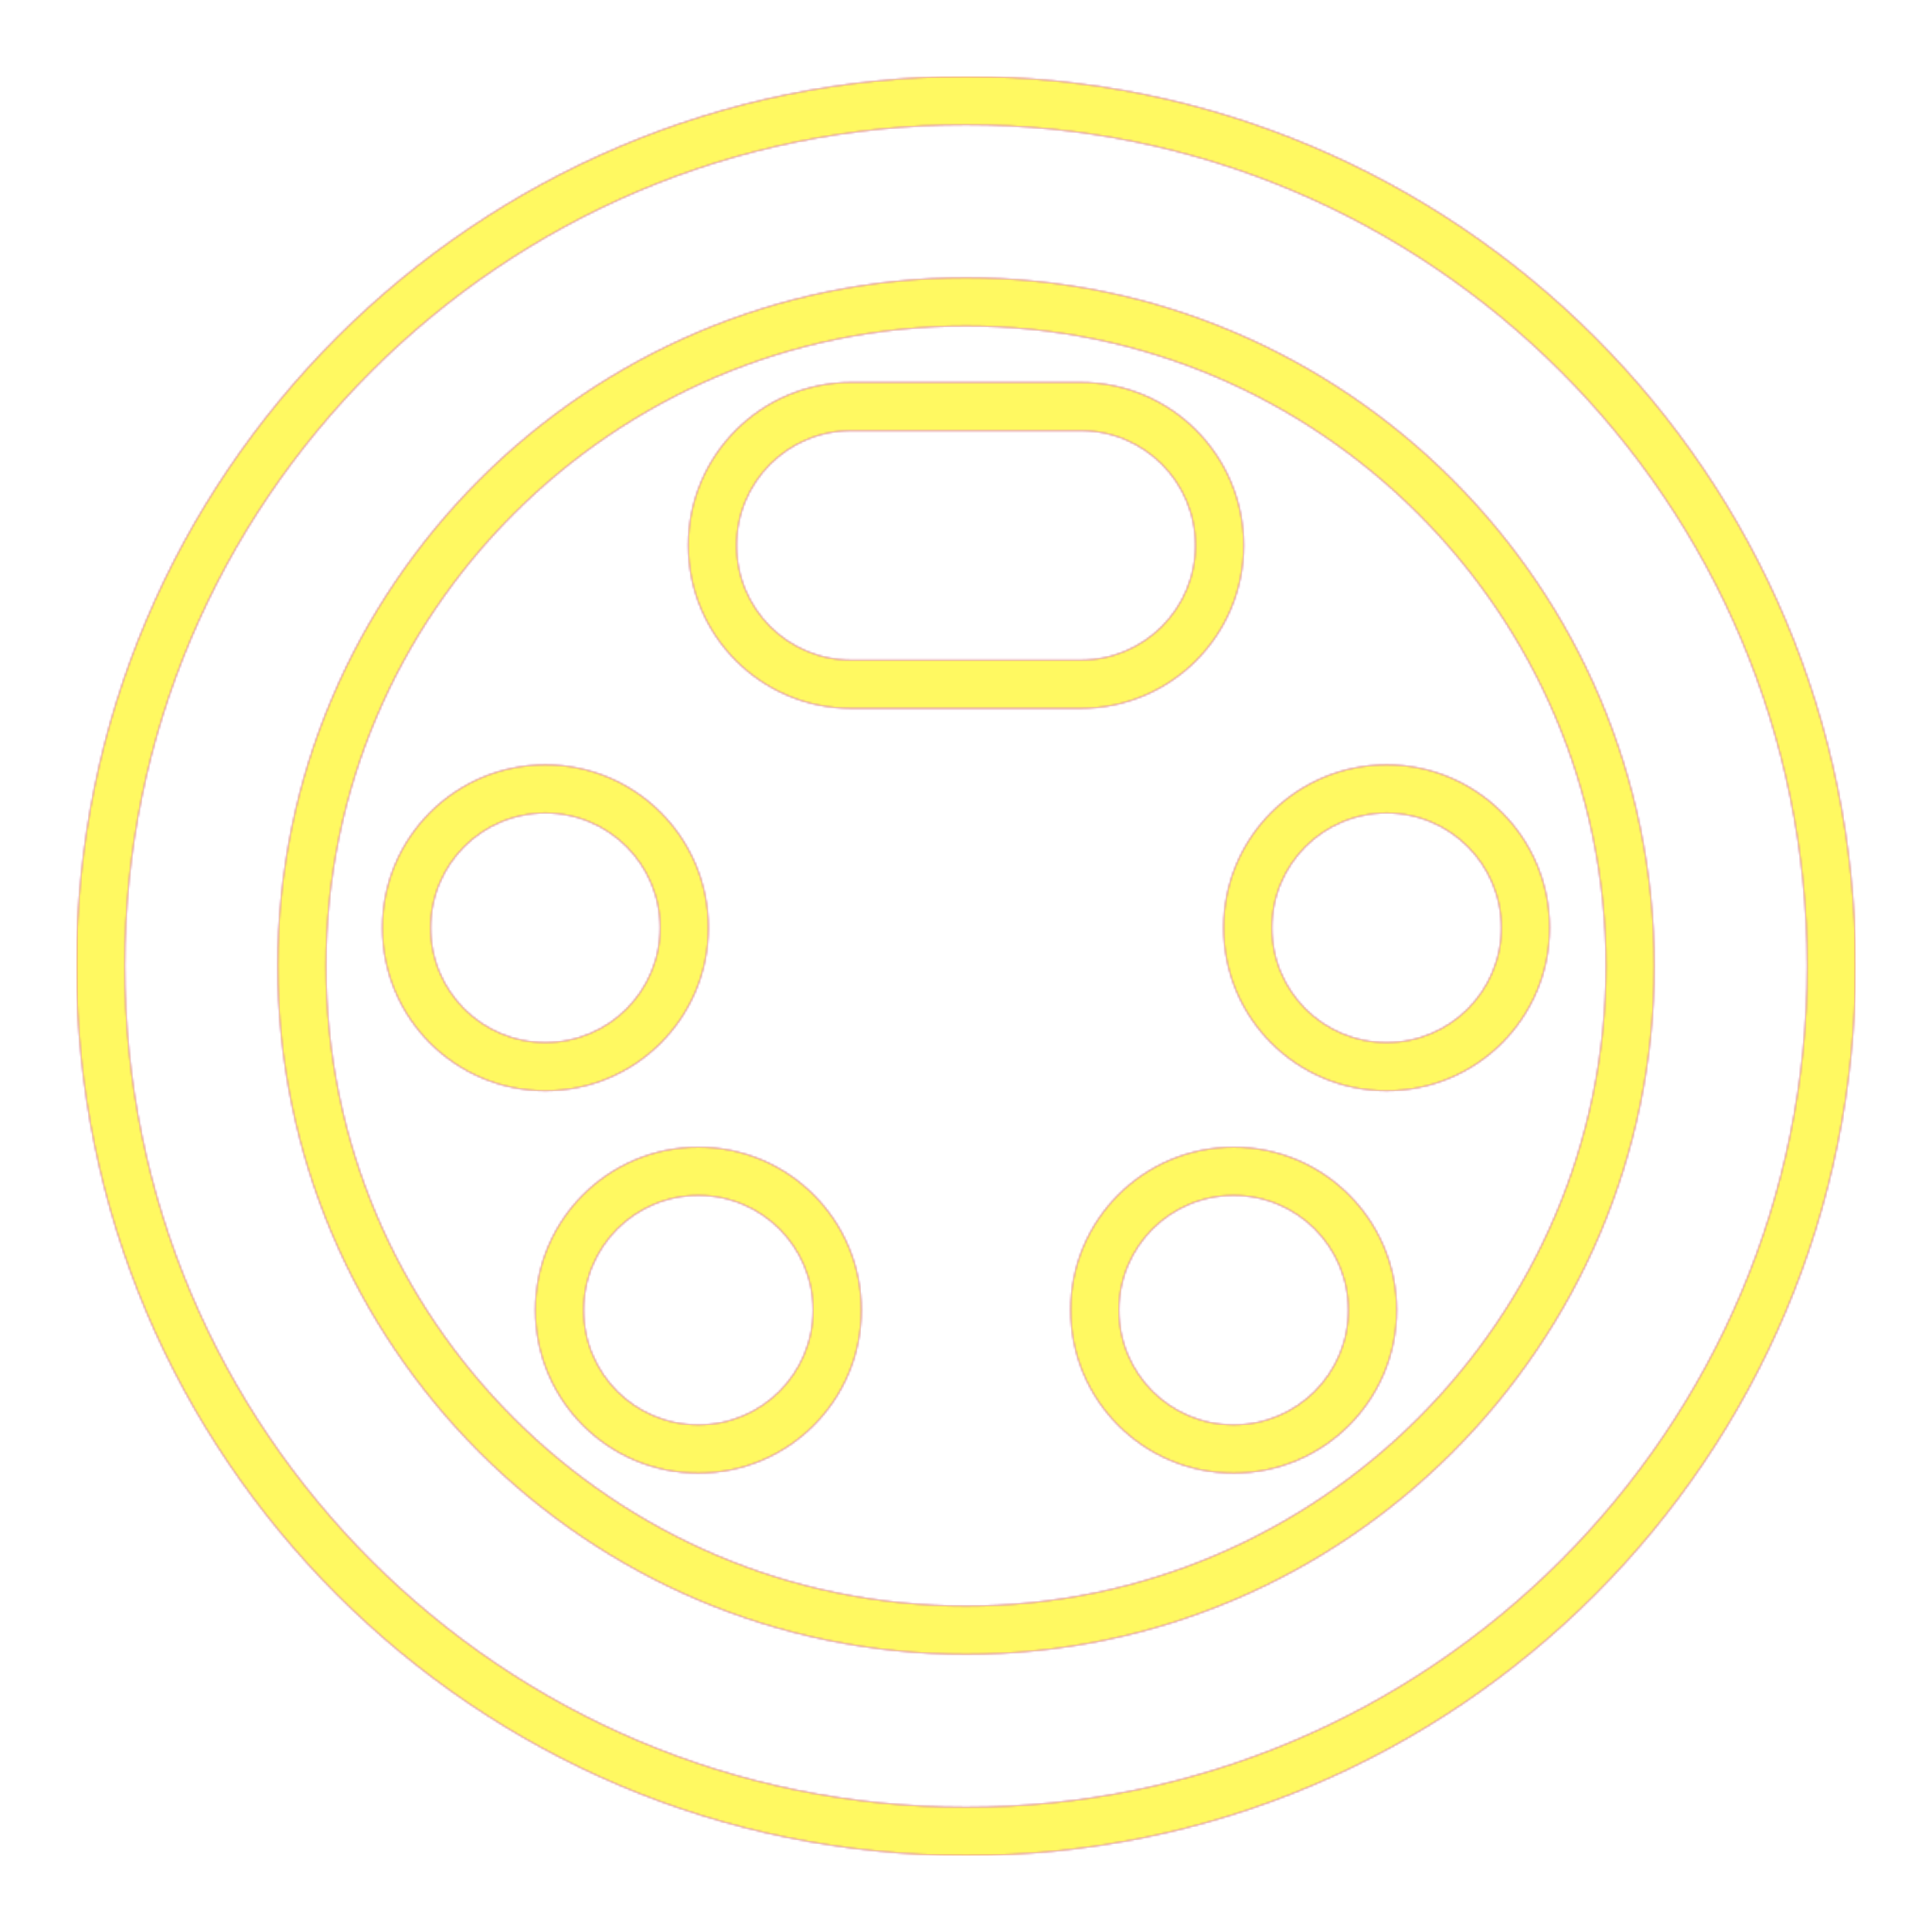 <svg version="1.1" xmlns="http://www.w3.org/2000/svg" xmlns:xlink="http://www.w3.org/1999/xlink" viewBox="0,0,1024,1024">
	<!-- Color names: teamapps-color-1, teamapps-color-2, teamapps-color-3 -->
	<desc>settings_input_svideo icon - Licensed under Apache License v2.0 (http://www.apache.org/licenses/LICENSE-2.0) - Created with Iconfu.com - Derivative work of Material icons (Copyright Google Inc.)</desc>
	<defs>
		<linearGradient x1="0" y1="1024" x2="1024" y2="0" id="color-K8HUOAYQ" gradientUnits="userSpaceOnUse">
			<stop offset="0.2" stop-color="#000000"/>
			<stop offset="0.8" stop-color="#ffffff"/>
		</linearGradient>
		<radialGradient cx="0" cy="0" r="1448.15" id="color-MlBOUVQC" gradientUnits="userSpaceOnUse">
			<stop offset="0.08" stop-color="#ffffff"/>
			<stop offset="1" stop-color="#000000"/>
		</radialGradient>
		<filter id="filter-VXmqMjaL" color-interpolation-filters="sRGB">
			<feOffset/>
		</filter>
		<mask id="mask-FRS2oINd">
			<path d="M983.46,512c0,260.18 -211.28,471.46 -471.46,471.46c-260.18,0 -471.46,-211.28 -471.46,-471.46c0,-260.18 211.28,-471.46 471.46,-471.46c260.18,0 471.46,211.28 471.46,471.46zM851.2,512c0,-186.91 -152.29,-339.2 -339.2,-339.2c-186.91,0 -339.2,152.29 -339.2,339.2c0,186.91 152.29,339.2 339.2,339.2c186.91,0 339.2,-152.29 339.2,-339.2zM572.8,375.46h-121.6c-47.78,0 -86.4,-38.62 -86.4,-86.4c0,-47.78 38.62,-86.4 86.4,-86.4h121.6c47.78,0 86.4,38.62 86.4,86.4c0,47.78 -38.62,86.4 -86.4,86.4zM821.34,491.74c0,47.78 -38.62,86.4 -86.4,86.4c-47.78,0 -86.4,-38.62 -86.4,-86.4c0,-47.78 38.62,-86.4 86.4,-86.4c47.78,0 86.4,38.62 86.4,86.4zM289.06,578.14c-47.78,0 -86.4,-38.62 -86.4,-86.4c0,-47.78 38.62,-86.4 86.4,-86.4c47.78,0 86.4,38.62 86.4,86.4c0,47.78 -38.62,86.4 -86.4,86.4zM456.54,694.4c0,47.78 -38.62,86.4 -86.4,86.4c-47.78,0 -86.4,-38.62 -86.4,-86.4c0,-47.78 38.62,-86.4 86.4,-86.4c47.78,0 86.4,38.62 86.4,86.4zM740.26,694.4c0,47.78 -38.62,86.4 -86.4,86.4c-47.78,0 -86.4,-38.62 -86.4,-86.4c0,-47.78 38.62,-86.4 86.4,-86.4c47.78,0 86.4,38.62 86.4,86.4zM512,66.14c-246.04,0 -445.86,199.82 -445.86,445.86c0,246.04 199.82,445.86 445.86,445.86c246.04,0 445.86,-199.82 445.86,-445.86c0,-246.04 -199.82,-445.86 -445.86,-445.86zM512,876.8c-201.05,0 -364.8,-163.75 -364.8,-364.8c0,-201.05 163.75,-364.8 364.8,-364.8c201.05,0 364.8,163.75 364.8,364.8c0,201.05 -163.75,364.8 -364.8,364.8zM633.6,289.06c0,-33.64 -27.16,-60.8 -60.8,-60.8h-121.6c-33.64,0 -60.8,27.16 -60.8,60.8c0,33.64 27.16,60.8 60.8,60.8h121.6c33.64,0 60.8,-27.16 60.8,-60.8zM349.86,491.74c0,-33.64 -27.16,-60.8 -60.8,-60.8c-33.64,0 -60.8,27.16 -60.8,60.8c0,33.64 27.16,60.8 60.8,60.8c33.64,0 60.8,-27.16 60.8,-60.8zM370.14,633.6c-33.64,0 -60.8,27.16 -60.8,60.8c0,33.64 27.16,60.8 60.8,60.8c33.64,0 60.8,-27.16 60.8,-60.8c0,-33.64 -27.16,-60.8 -60.8,-60.8zM734.94,430.94c-33.64,0 -60.8,27.16 -60.8,60.8c0,33.64 27.16,60.8 60.8,60.8c33.64,0 60.8,-27.16 60.8,-60.8c0,-33.64 -27.16,-60.8 -60.8,-60.8zM653.86,633.6c-33.64,0 -60.8,27.16 -60.8,60.8c0,33.64 27.16,60.8 60.8,60.8c33.64,0 60.8,-27.16 60.8,-60.8c0,-33.64 -27.16,-60.8 -60.8,-60.8z" fill="#ffffff"/>
		</mask>
		<mask id="mask-hsBntShf">
			<rect fill="url(#color-K8HUOAYQ)" x="40.54" y="40.54" width="942.93" height="942.93"/>
		</mask>
		<mask id="mask-JVyXryT6">
			<path d="M983.46,512c0,260.18 -211.28,471.46 -471.46,471.46c-260.18,0 -471.46,-211.28 -471.46,-471.46c0,-260.18 211.28,-471.46 471.46,-471.46c260.18,0 471.46,211.28 471.46,471.46zM851.2,512c0,-186.91 -152.29,-339.2 -339.2,-339.2c-186.91,0 -339.2,152.29 -339.2,339.2c0,186.91 152.29,339.2 339.2,339.2c186.91,0 339.2,-152.29 339.2,-339.2zM572.8,375.46h-121.6c-47.78,0 -86.4,-38.62 -86.4,-86.4c0,-47.78 38.62,-86.4 86.4,-86.4h121.6c47.78,0 86.4,38.62 86.4,86.4c0,47.78 -38.62,86.4 -86.4,86.4zM821.34,491.74c0,47.78 -38.62,86.4 -86.4,86.4c-47.78,0 -86.4,-38.62 -86.4,-86.4c0,-47.78 38.62,-86.4 86.4,-86.4c47.78,0 86.4,38.62 86.4,86.4zM289.06,578.14c-47.78,0 -86.4,-38.62 -86.4,-86.4c0,-47.78 38.62,-86.4 86.4,-86.4c47.78,0 86.4,38.62 86.4,86.4c0,47.78 -38.62,86.4 -86.4,86.4zM456.54,694.4c0,47.78 -38.62,86.4 -86.4,86.4c-47.78,0 -86.4,-38.62 -86.4,-86.4c0,-47.78 38.62,-86.4 86.4,-86.4c47.78,0 86.4,38.62 86.4,86.4zM740.26,694.4c0,47.78 -38.62,86.4 -86.4,86.4c-47.78,0 -86.4,-38.62 -86.4,-86.4c0,-47.78 38.62,-86.4 86.4,-86.4c47.78,0 86.4,38.62 86.4,86.4zM512,66.14c-246.04,0 -445.86,199.82 -445.86,445.86c0,246.04 199.82,445.86 445.86,445.86c246.04,0 445.86,-199.82 445.86,-445.86c0,-246.04 -199.82,-445.86 -445.86,-445.86zM512,876.8c-201.05,0 -364.8,-163.75 -364.8,-364.8c0,-201.05 163.75,-364.8 364.8,-364.8c201.05,0 364.8,163.75 364.8,364.8c0,201.05 -163.75,364.8 -364.8,364.8zM633.6,289.06c0,-33.64 -27.16,-60.8 -60.8,-60.8h-121.6c-33.64,0 -60.8,27.16 -60.8,60.8c0,33.64 27.16,60.8 60.8,60.8h121.6c33.64,0 60.8,-27.16 60.8,-60.8zM349.86,491.74c0,-33.64 -27.16,-60.8 -60.8,-60.8c-33.64,0 -60.8,27.16 -60.8,60.8c0,33.64 27.16,60.8 60.8,60.8c33.64,0 60.8,-27.16 60.8,-60.8zM370.14,633.6c-33.64,0 -60.8,27.16 -60.8,60.8c0,33.64 27.16,60.8 60.8,60.8c33.64,0 60.8,-27.16 60.8,-60.8c0,-33.64 -27.16,-60.8 -60.8,-60.8zM734.94,430.94c-33.64,0 -60.8,27.16 -60.8,60.8c0,33.64 27.16,60.8 60.8,60.8c33.64,0 60.8,-27.16 60.8,-60.8c0,-33.64 -27.16,-60.8 -60.8,-60.8zM653.86,633.6c-33.64,0 -60.8,27.16 -60.8,60.8c0,33.64 27.16,60.8 60.8,60.8c33.64,0 60.8,-27.16 60.8,-60.8c0,-33.64 -27.16,-60.8 -60.8,-60.8z" fill="url(#color-MlBOUVQC)"/>
		</mask>
	</defs>
	<g fill="none" fill-rule="nonzero" style="mix-blend-mode: normal">
		<g mask="url(#mask-FRS2oINd)">
			<g color="#ff0000" class="teamapps-color-2">
				<rect x="40.54" y="40.54" width="942.93" height="942.93" fill="currentColor"/>
			</g>
			<g color="#bc13e0" class="teamapps-color-3" mask="url(#mask-hsBntShf)">
				<rect x="40.54" y="40.54" width="942.93" height="942.93" fill="currentColor"/>
			</g>
		</g>
		<g filter="url(#filter-VXmqMjaL)" mask="url(#mask-JVyXryT6)">
			<g color="#fff961" class="teamapps-color-1">
				<rect x="40.54" y="40.54" width="942.93" height="942.93" fill="currentColor"/>
			</g>
		</g>
	</g>
</svg>